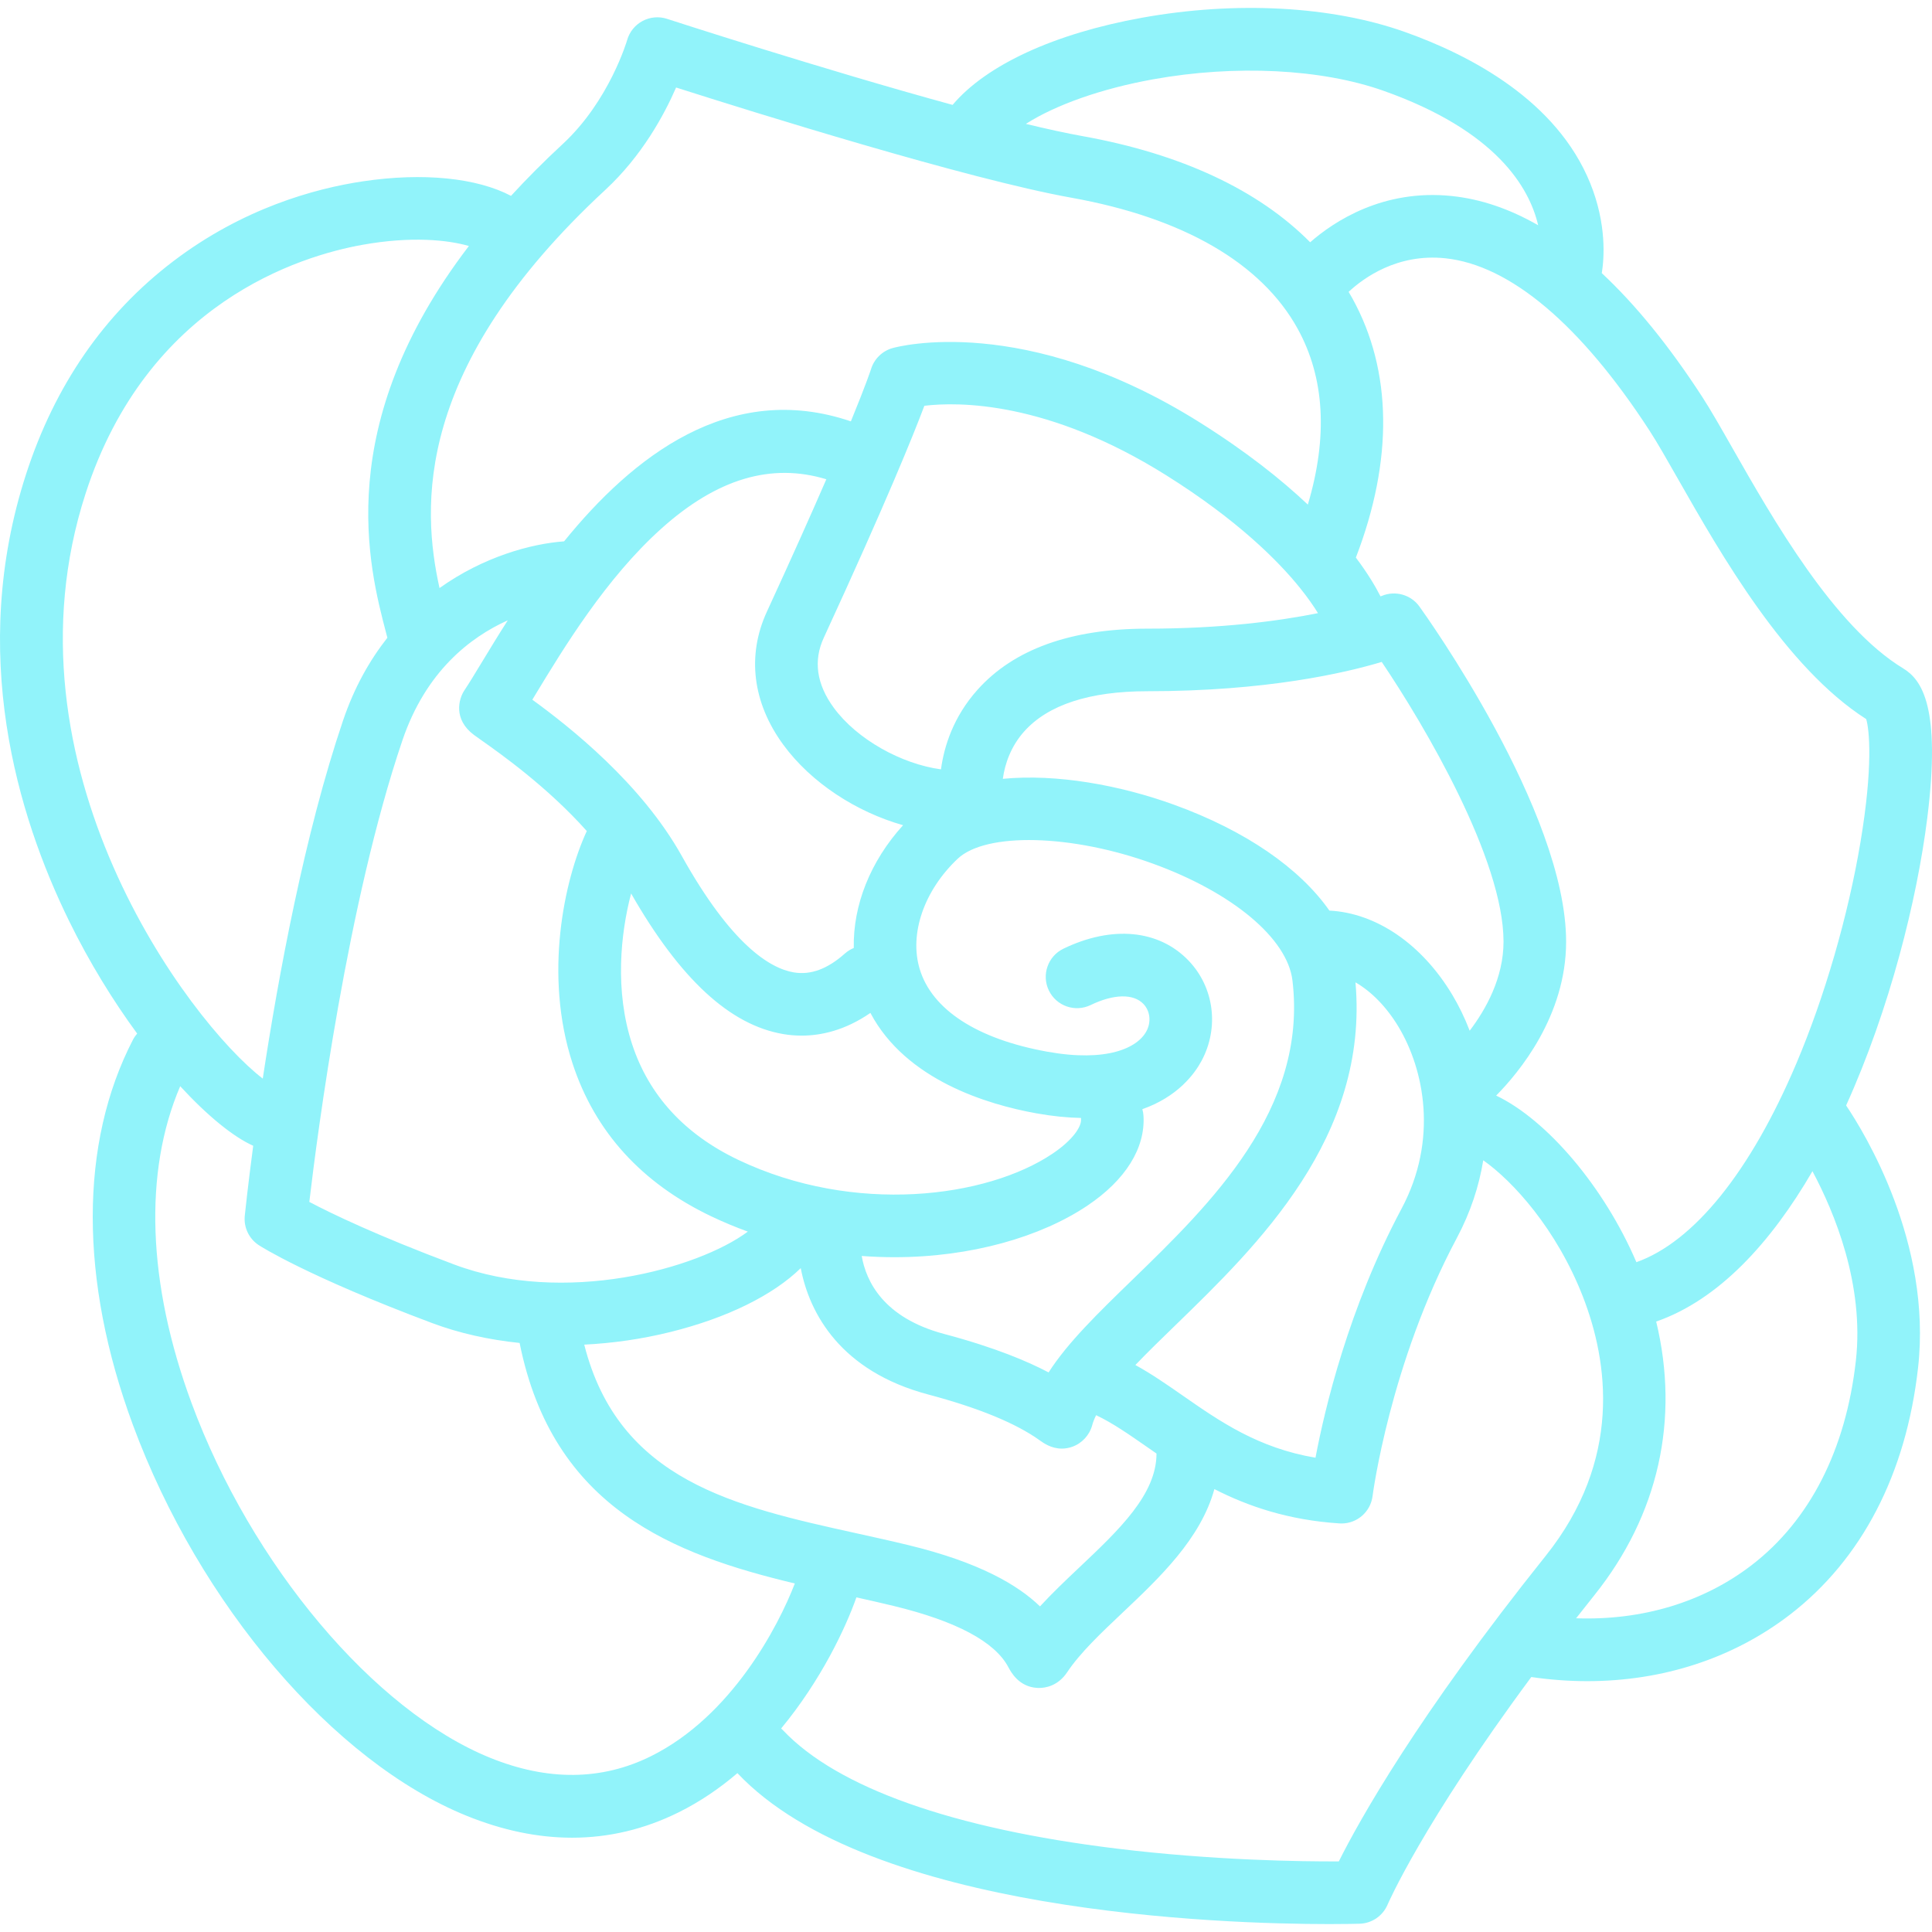 <?xml version="1.0" encoding="iso-8859-1"?>
<svg xmlns="http://www.w3.org/2000/svg" xmlns:xlink="http://www.w3.org/1999/xlink" version="1.1" viewBox="0 0 463.056 463.056" enable-background="new 0 0 463.056 463.056" width="512px" height="512px">
  <path d="m456.15,160.198c-16.57-10.042-31.22-35.763-40.914-52.784-2.814-4.942-5.246-9.211-7.325-12.41-7.871-12.109-15.883-21.966-23.999-29.541 0.57-3.513 1.207-11.727-2.769-21.542-8.022-19.806-28.647-30.672-44.537-36.3-17.477-6.19-40.387-7.421-62.853-3.378-21.041,3.786-37.367,11.332-45.436,20.898-31.273-8.553-67.957-20.465-68.465-20.63-1.937-0.63-4.047-0.436-5.844,0.52-1.798,0.955-3.133,2.61-3.693,4.567-0.041,0.145-4.271,14.576-15.432,24.912-4.544,4.209-8.666,8.355-12.406,12.432-8.132-4.281-20.975-5.659-35.532-3.478-11.513,1.725-28.75,6.457-45.484,19.203-16.47,12.543-28.319,29.701-35.216,50.993-13.86,42.785-2.055,81.815 10.289,107.022 4.897,9.999 10.567,19.168 16.343,27.043-0.382,0.44-0.725,0.926-1.005,1.467-12.845,24.804-12.858,57.573-0.038,92.271 15.934,43.127 48.087,80.798 80.009,93.74 8.637,3.501 17.078,5.251 25.273,5.251 8.813,0 17.343-2.025 25.519-6.072 5.185-2.566 9.88-5.795 14.109-9.404 31.676,33.559 116.266,36.176 141.852,36.176 4.076,0 6.656-0.066 7.285-0.085 2.927-0.085 5.542-1.879 6.688-4.573 0.094-0.222 8.426-19.432 34.447-54.552 4.524,0.658 9.007,0.988 13.418,0.988 18.094,0 34.978-5.477 48.56-15.928 17.238-13.267 27.862-33.735 30.723-59.194 3.366-29.965-12.867-56.366-17.244-62.858 10.467-23.147 16.994-49.292 19.448-68.87 3.342-26.679-1.329-33.191-5.771-35.884zm-179.74-141.193c19.685-3.542 40.315-2.513 55.188,2.755 27.019,9.569 34.953,23.184 37.064,32.228-6.849-3.933-13.753-6.278-20.69-7.005-16.435-1.72-28.2,6.046-33.956,11.083-12.375-12.505-30.901-21.193-54.55-25.438-3.889-0.698-8.509-1.71-13.588-2.935 7.111-4.537 18.04-8.44 30.532-10.688zm71.662,219.412c-7.295-12.157-18.216-19.592-29.446-20.169-7.139-10.186-20.092-19.157-37.216-25.366-13.005-4.717-28.19-7.458-41.052-6.214 0.478-3.625 1.973-7.844 5.117-11.356 5.726-6.397 15.667-9.641 29.546-9.641 28.437,0 47.283-4.357 56.148-7.021 10.353,15.351 29.192,47.357 29.192,67.042 0,8.712-4.26,16.28-8.111,21.346-1.207-3.143-2.629-6.038-4.178-8.621zm-89.3,137.18c-3.229,3.054-6.522,6.168-9.508,9.418-5.263-5.091-14.437-10.54-31.557-14.69-4.066-0.986-8.261-1.911-12.316-2.805-29.328-6.466-57.091-12.612-65.362-45.242 6.854-0.339 13.792-1.333 20.592-3.016 13.69-3.386 24.674-8.852 31.299-15.321 2.085,10.91 9.584,24.709 30.533,30.28 12.085,3.214 21.092,6.918 26.769,11.01 0.835,0.602 2.728,1.965 5.274,1.965 0.779,0 1.62-0.127 2.51-0.443 2.321-0.824 4.126-2.78 4.768-5.159 0.207-0.767 0.526-1.572 0.939-2.409 3.903,1.847 7.82,4.565 12.198,7.614 0.745,0.519 1.506,1.047 2.278,1.58-0.006,9.802-8.964,18.277-18.417,27.218zm-162.33-198.135c5.602-16.513 16.208-24.709 25.262-28.787-2.358,3.687-4.424,7.095-6.187,10.003-1.672,2.758-3.116,5.14-4.224,6.801-1.381,2.069-2.676,6.959 2.303,10.664 0.411,0.306 1.026,0.742 1.813,1.297 4.529,3.196 15.747,11.116 25.233,21.74-5.474,11.844-10.321,34.6-3.413,55.713 5.35,16.351 16.549,28.682 33.286,36.652 2.882,1.372 5.795,2.58 8.725,3.644-12.001,8.932-44.001,17.776-70.387,7.882-18.59-6.971-29.466-12.229-34.717-15.002 1.95-16.546 9.14-71.8 22.306-110.607zm91.285,1.02c6.69,9.142 17.525,16.133 28.721,19.3-7.854,8.65-12.019,19.177-11.819,29.427-0.752,0.312-1.468,0.745-2.111,1.317-4.201,3.736-8.219,5.216-12.282,4.529-5.67-0.959-14.927-6.578-26.827-27.899-9.722-17.418-26.872-30.945-35.822-37.454 0.247-0.408 0.5-0.824 0.758-1.25 6.72-11.084 16.875-27.836 30.164-39.759 13.313-11.944 26.296-15.836 39.546-11.825-3.539,8.152-8.177,18.551-14.245,31.724-4.839,10.502-3.447,21.827 3.917,31.89zm122.047,56.535c3.673,30.912-19.668,53.567-38.422,71.77-8.13,7.891-15.472,15.017-20.025,22.15-4.947-2.609-12.8-5.963-25.019-9.212-14.613-3.886-18.736-12.665-19.776-18.698 2.636,0.198 5.25,0.297 7.83,0.297 18.443,0 35.185-4.903 46.308-12.392 9.095-6.123 13.854-13.752 13.399-21.48-0.033-0.555-0.129-1.091-0.275-1.606 8.474-2.988 12.496-8.426 14.193-11.59 4.272-7.966 3.022-17.618-3.11-24.017-7.117-7.424-18.329-8.493-29.996-2.86-3.73,1.801-5.294,6.284-3.493,10.015 1.8,3.729 6.283,5.296 10.015,3.493 5.521-2.666 10.249-2.768 12.645-0.269 1.624,1.694 1.914,4.326 0.722,6.549-2.17,4.044-9.549,7.455-23.74,4.904-16.828-3.025-27.701-10.083-30.617-19.874-2.508-8.419 1.071-18.771 9.119-26.373 6.779-6.401 27.32-5.891 46.767,1.16 19.135,6.94 32.276,17.943 33.475,28.033zm-158.512-20.871c11.74,20.505 23.684,31.537 36.472,33.7 1.321,0.223 2.795,0.369 4.394,0.369 4.673,0 10.412-1.253 16.489-5.441 8.505,16.08 28.038,21.954 39.758,24.061 3.933,0.707 7.487,1.048 10.718,1.113 0.001,0.129-0.004,0.256 0.003,0.386 0.101,1.713-1.963,4.899-6.802,8.157-15.766,10.615-47.526,14.751-75.327,1.512-12.884-6.135-21.456-15.479-25.479-27.773-4.185-12.787-2.758-26.466-0.226-36.084zm132.22,120.345c-3.801-2.647-7.482-5.197-11.359-7.329 2.95-3.079 6.276-6.311 9.677-9.611 19.624-19.047 46.338-45.006 43.076-82.102 3.815,2.193 7.455,5.888 10.334,10.687 6.127,10.212 9.532,27.015 0.715,43.548-12.692,23.797-18.409,47.933-20.63,59.698-13.78-2.334-22.927-8.704-31.813-14.891zm-8.461-183.819c-18.328,0-32.029,4.924-40.723,14.637-5.824,6.507-8.025,13.604-8.769,19.086-9.453-1.272-20.14-7.177-25.697-14.77-4.12-5.63-4.928-11.268-2.4-16.754 15.056-32.681 21.526-48.723 24.117-55.617 8.199-0.977 29.564-1.142 57.93,16.634 17.209,10.785 26.925,20.614 32.045,26.959 1.907,2.364 3.322,4.419 4.37,6.11-9.416,1.89-23.094,3.715-40.873,3.715zm-129.945-105.158c8.789-8.139 14.113-17.971 16.97-24.542 18.589,5.93 69.839,21.947 94.77,26.421 26.787,4.808 45.53,15.665 54.204,31.398 6.479,11.753 7.276,25.905 2.44,42.15-6.415-6.06-14.867-12.777-26.016-19.765-41.903-26.259-72.273-18.102-73.545-17.741-2.438,0.69-4.371,2.588-5.125,5.007-0.019,0.062-1.073,3.372-4.84,12.549-29.145-9.91-52.415,8.627-68.735,28.758-7.868,0.574-19.269,3.652-29.86,11.195-4.274-19.371-6.264-52.827 39.737-95.43zm-124.562,72.769c14.813-45.727 51.354-56.921 66.378-59.612 11.725-2.098 20.483-1.165 25.488,0.288-32.873,43.01-23.98,76.94-19.813,92.836 0.096,0.365 0.187,0.713 0.277,1.06-4.249,5.394-7.936,11.913-10.607,19.787-9.225,27.192-15.512,61.208-19.259,85.874-17.784-13.67-63.593-75.01-42.464-140.233zm135.466,302.658c-11.77,5.826-24.724,5.949-38.503,0.362-27.808-11.273-57.24-46.242-71.573-85.037-10.592-28.67-11.507-55.402-2.714-75.926 6.582,7.152 12.762,12.156 17.499,14.273-1.277,9.656-1.935,15.945-2.021,16.777-0.287,2.798 1.015,5.522 3.374,7.055 0.458,0.298 11.582,7.434 41.544,18.669 6.454,2.42 13.548,3.997 20.955,4.76 7.964,39.776 37.14,50.751 65.962,57.648-3.896,10.117-15.089,31.798-34.523,41.419zm164.906,25.194c-8.954,0.041-29.993-0.235-53.193-3.062-39.377-4.798-67.06-14.621-80.056-28.404-0.132-0.14-0.273-0.268-0.413-0.396 9.546-11.529 15.45-24.081 18.036-31.42 2.99,0.663 6.007,1.345 8.914,2.05 15.013,3.639 24.265,8.573 27.498,14.663 0.626,1.179 2.532,4.768 7.003,4.991 0.106,0.005 0.226,0.009 0.355,0.009 1.51,0 4.538-0.459 6.741-3.764 3.108-4.662 8.062-9.347 13.307-14.308 8.905-8.421 18.704-17.7 21.981-29.595 8.019,4.103 17.672,7.432 29.989,8.227 0.163,0.011 0.326,0.016 0.488,0.016 3.75,0 6.96-2.792 7.436-6.563 0.039-0.314 4.143-31.755 20.187-61.837 3.332-6.248 5.348-12.535 6.342-18.648 7.167,5.036 17.598,16.552 23.865,32.628 6.104,15.66 9.513,39.165-8.921,62.207-30.825,38.531-44.702,63.506-49.559,73.206zm123.923-119.999c-2.396,21.319-11.028,38.256-24.965,48.982-11.575,8.907-26.279,13.3-42.088,12.746 1.431-1.825 2.888-3.672 4.402-5.565 15.365-19.207 20.444-42.126 14.792-65.552 14.993-5.217 27.499-18.909 37.453-36.035 5.264,9.844 12.459,27.154 10.406,45.424zm1.085-124.184c-2.963,17.614-8.558,36.909-15.35,52.938-10.972,25.891-24.541,42.725-38.337,47.627-7.75-18.094-21.479-34.149-33.615-39.933 5.43-5.482 16.769-19.062 16.769-36.891 0-31.245-33.742-78.359-35.178-80.35-2.032-2.815-5.759-3.858-8.968-2.533-0.013,0.006-0.133,0.053-0.336,0.13-1.206-2.373-3.075-5.533-5.91-9.298 8.991-23.365 8.721-44.797-0.815-62.093-0.297-0.539-0.606-1.07-0.92-1.599 3.532-3.295 11.654-9.256 23.171-8.048 15.514,1.627 32.433,15.901 48.928,41.276 1.839,2.831 4.169,6.922 6.867,11.66 10.271,18.032 25.695,45.114 45.085,57.51 0.761,2.528 1.675,11.383-1.391,29.604z" fill="#91f3fa"/>
</svg>
